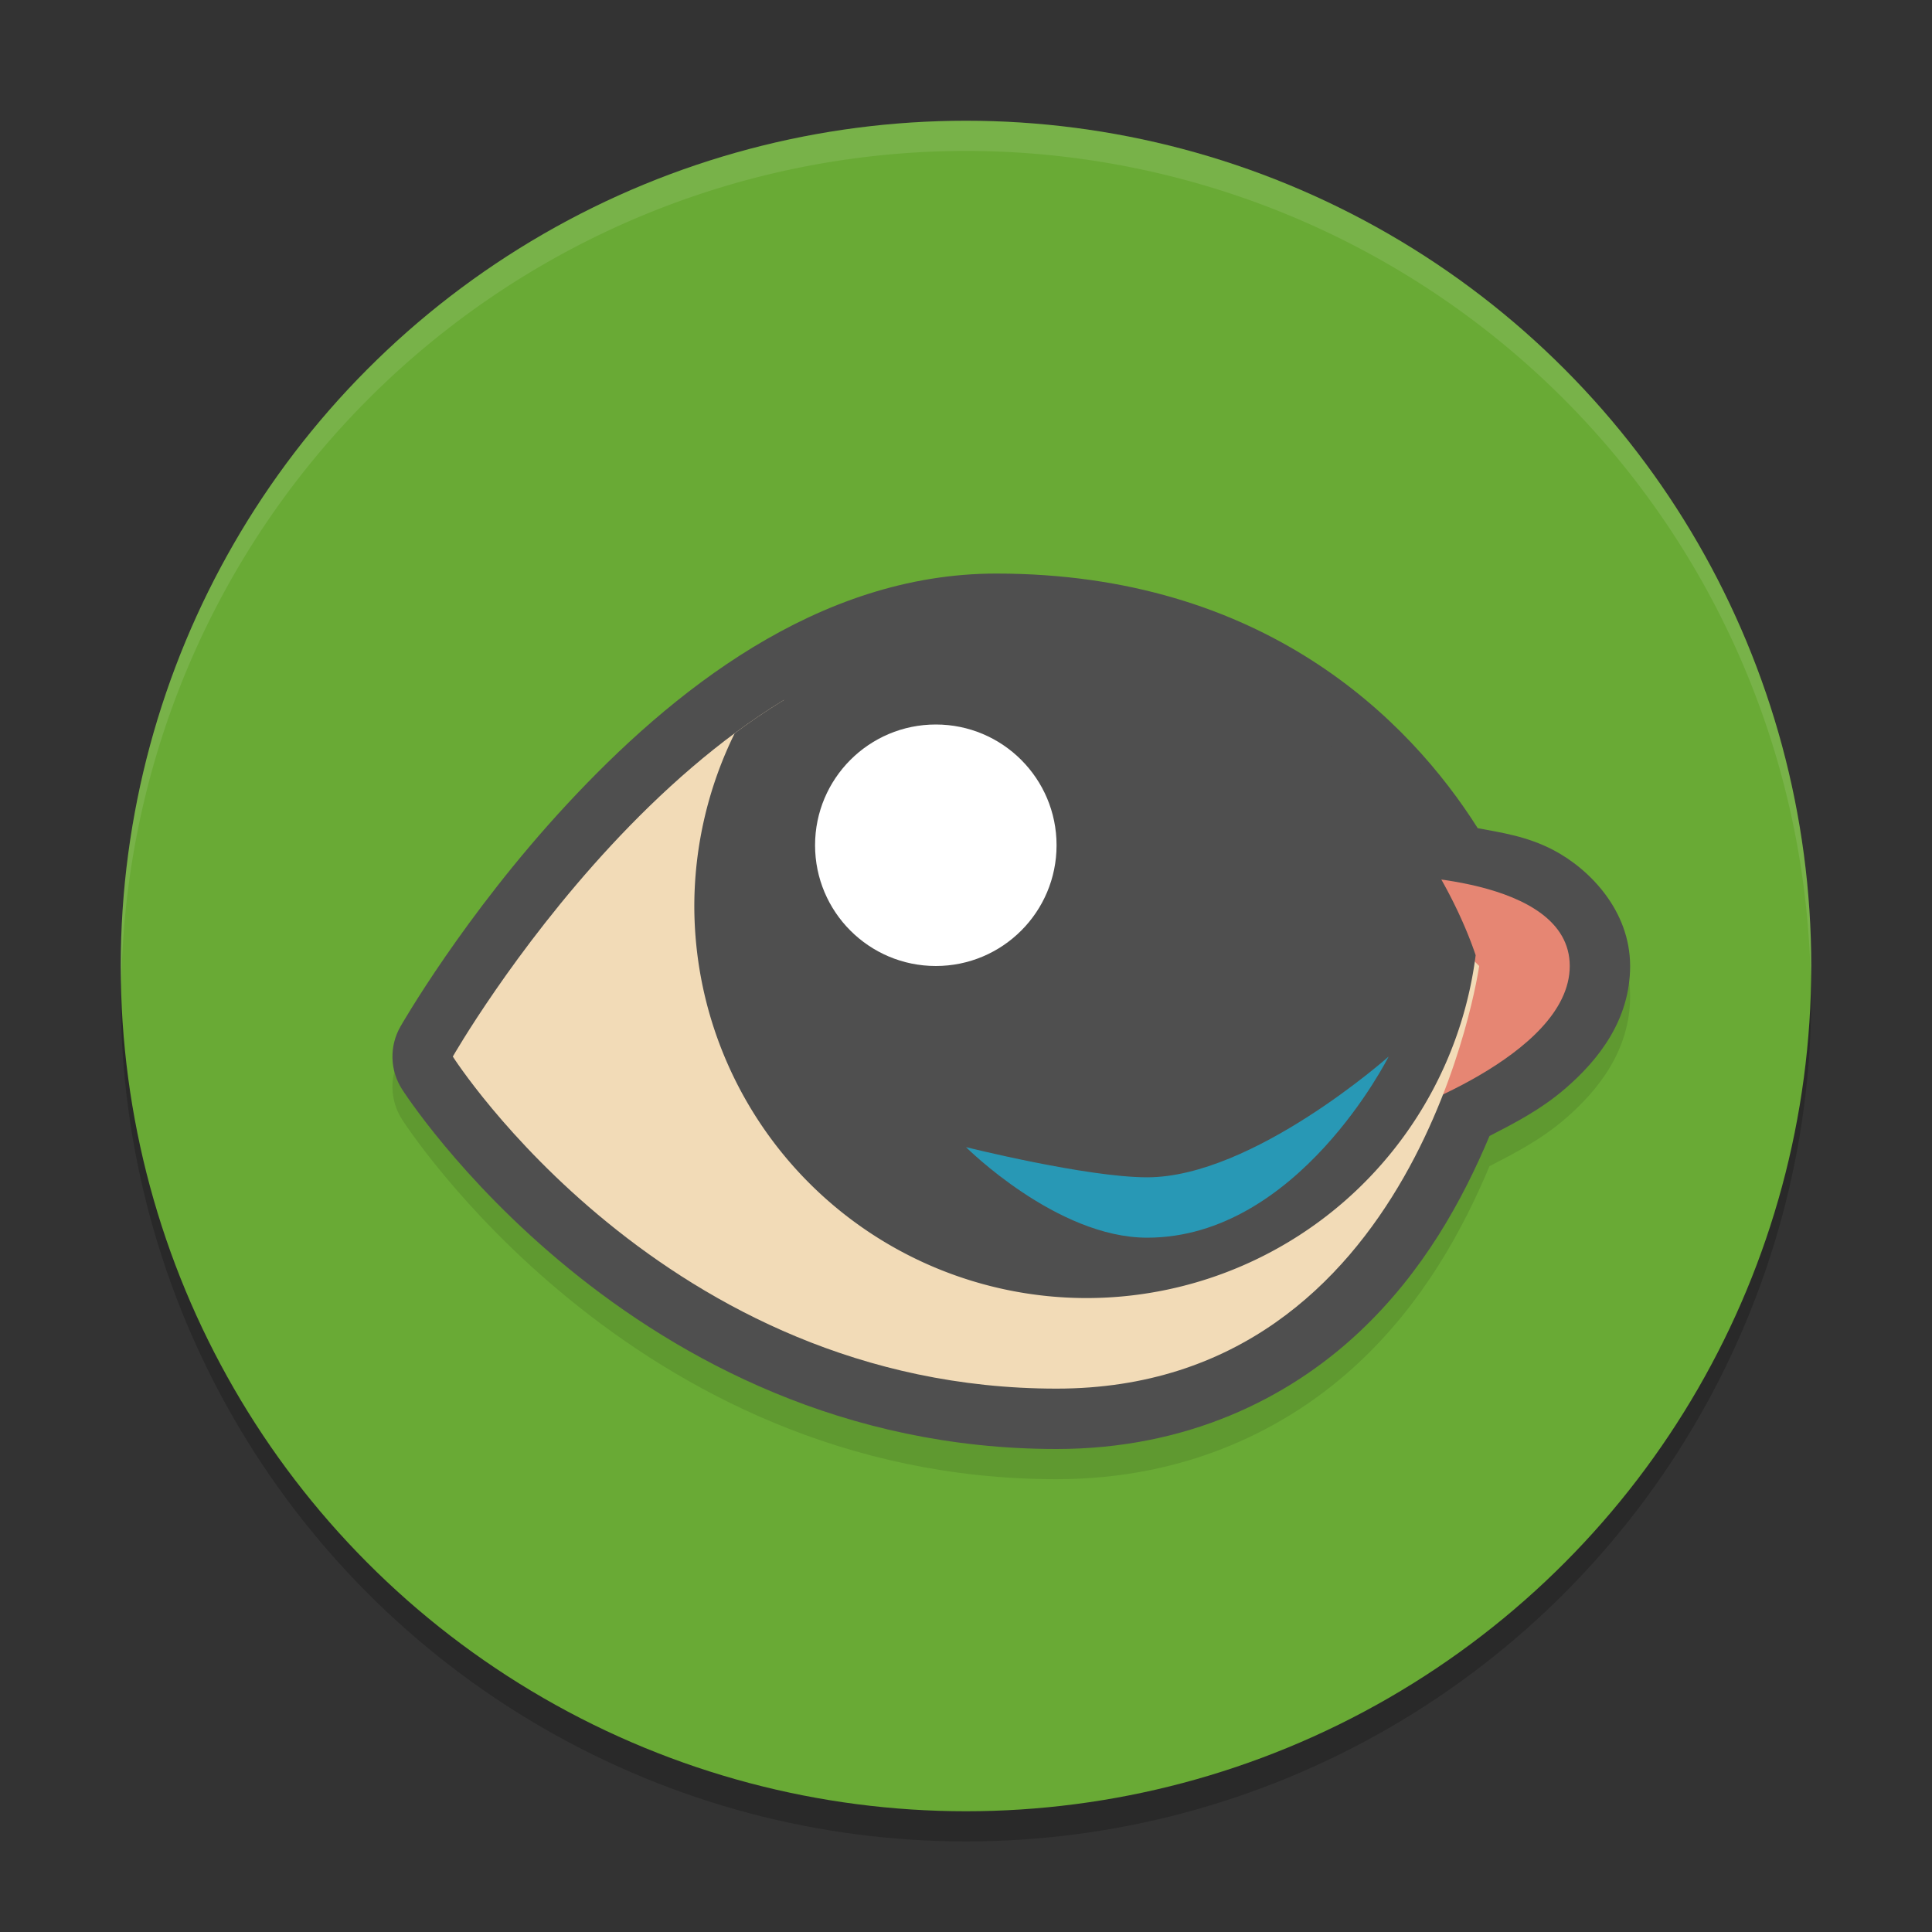 <svg width="64" height="64" version="1.1" xmlns="http://www.w3.org/2000/svg"><rect width="100%" height="100%" fill="#333333" stroke="none"/><defs>
<linearGradient id="ucPurpleBlue" x1="0%" y1="0%" x2="100%" y2="100%">
  <stop offset="0%" style="stop-color:#B794F4;stop-opacity:1"/>
  <stop offset="100%" style="stop-color:#4299E1;stop-opacity:1"/>
</linearGradient>
</defs>
 <circle cx="32" cy="33" r="28" style="opacity:.2"/>
 <circle cx="32" cy="32" r="28" style="fill:#69aa35"/>
 <path d="m33 20c-5.933 0-10.791 3.951-14.215 7.639s-5.521 7.369-5.521 7.369c-0.368 0.644-0.35 1.44 0.049 2.066-2e-6 0 7.559 11.926 21.687 11.926 4.298 0 7.664-1.659 10.02-3.869 2.142-2.01 3.436-4.394 4.322-6.5 0.827-0.428 1.7-0.869 2.531-1.59 1.055-0.915 2.127-2.237 2.127-4.041 0-1.829-1.338-3.211-2.545-3.842-0.873-0.456-1.695-0.57-2.504-0.725-2.282-3.611-7.104-8.434-15.951-8.434z" style="opacity:.1"/>
 <path d="M 32,4 A 28,28 0 0 0 4,32 28,28 0 0 0 4.021,32.586 28,28 0 0 1 32,5 28,28 0 0 1 59.979,32.414 28,28 0 0 0 60,32 28,28 0 0 0 32,4 Z" style="fill:#ffffff;opacity:.1"/>
 <path d="m 33,19 c -5.933,0 -10.791,3.951 -14.215,7.639 -3.424,3.687 -5.521,7.369 -5.521,7.369 -0.368,0.644 -0.35,1.44 0.049,2.066 C 13.312,36.074 20.872,48 35,48 c 4.298,0 7.664,-1.659 10.02,-3.869 2.142,-2.01 3.436,-4.394 4.322,-6.5 0.827,-0.428 1.7,-0.869 2.531,-1.59 C 52.928,35.126 54,33.804 54,32 54,30.171 52.662,28.789 51.455,28.158 50.582,27.702 49.76,27.588 48.951,27.434 46.67,23.823 41.847,19 33,19 Z" style="fill:#4f4f4f"/>
 <path d="m46 29s6 0 6 3-6 5-6 5z" style="fill:#e68673"/>
 <path d="m 15,35 c 0,0 2,-3.5 5.25,-7 1.625,-1.75 3.562,-3.5 5.719,-4.812 C 29,25 33,26 33,26 l 15,5 1,1 C 49,32 47,46 35,46 22,46 15,35 15,35 Z" style="fill:#f2dbb7"/>
 <path d="M 33 21 C 29.851 21 26.903 22.389 24.338 24.291 A 13 13 0 0 0 23 30 A 13 13 0 0 0 36 43 A 13 13 0 0 0 48.883 31.643 C 48.312 29.937 44.771 21 33 21 z " style="fill:#4f4f4f"/>
 <path d="m32 38s4 1 6 1c3.5 0 8-4 8-4s-3 6-8 6c-3 0-6-3-6-3z" style="fill:#2898b5"/>
 <circle cx="31" cy="28" r="4" style="fill:#ffffff"/>
</svg>

